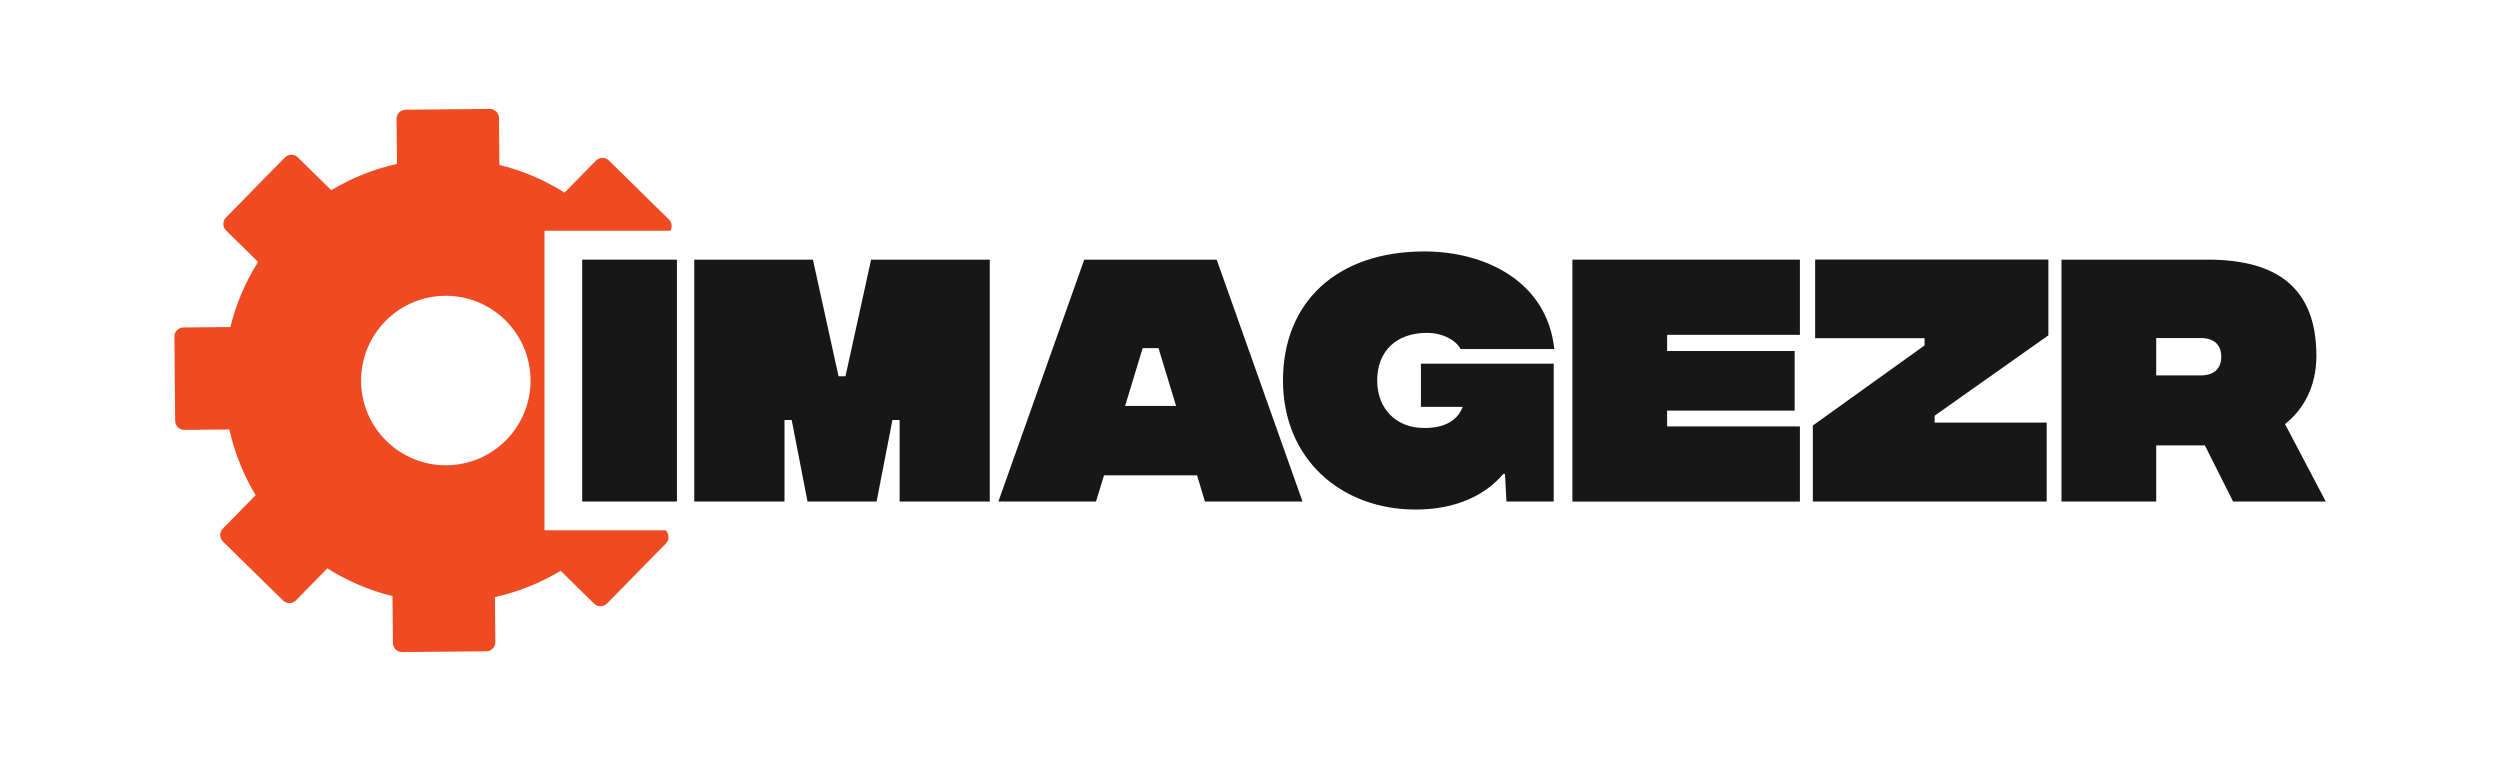 <?xml version="1.0" encoding="utf-8"?>
<!-- Generator: Adobe Illustrator 27.0.0, SVG Export Plug-In . SVG Version: 6.00 Build 0)  -->
<svg version="1.1" id="Layer_1" xmlns="http://www.w3.org/2000/svg" xmlns:xlink="http://www.w3.org/1999/xlink" x="0px" y="0px"
	 viewBox="0 0 295.6 90" style="enable-background:new 0 0 295.6 90;" xml:space="preserve">
<style type="text/css">
	.st0{fill:#171717;}
	.st1{fill:none;}
	.st2{fill:#F04A23;}
</style>
<g>
	<path class="st0" d="M68.84,30.7h11.2v28.6h-11.2V30.7z"/>
	<path class="st0" d="M82.09,30.7h14.03l3.03,13.79h0.82L103,30.7h14.03v28.6h-10.66v-9.64h-0.85l-1.87,9.64h-8.17l-1.87-9.64h-0.85
		v9.64H82.09V30.7z"/>
	<path class="st0" d="M141.54,56.2h-11l-0.95,3.1h-11.54l10.15-28.6h15.66l10.15,28.6h-11.54L141.54,56.2z M139.06,48l-2.08-6.84
		h-1.87L133.03,48H139.06z"/>
	<path class="st0" d="M183.7,59.3h-5.58l-0.17-3.27h-0.2c-2.04,2.45-5.52,4.22-10.35,4.22c-8.85,0-15.7-5.99-15.7-15.26
		c0-9.3,6.4-15.26,16.72-15.26c7.15,0,14.51,3.51,15.36,11.54h-11.1c-0.24-0.65-1.63-1.91-3.98-1.91c-3.51,0-5.86,2.08-5.86,5.62
		c0,3.54,2.45,5.62,5.48,5.62c0.51,0,3.64,0.14,4.63-2.49h-4.94v-5.11h15.7V59.3z"/>
	<path class="st0" d="M185.92,30.7h26.9v8.89h-15.7v1.91h15.08v7.05h-15.08v1.87h15.7v8.89h-26.9V30.7z"/>
	<path class="st0" d="M214.35,50.31l13.21-9.47v-0.85h-12.94v-9.3h27.58v8.96l-13.45,9.5v0.82H242v9.33h-27.65V50.31z"/>
	<path class="st0" d="M264.04,59.3l-3.34-6.64h-5.75v6.64h-11.2V30.7h17.3c8.1,0,12.84,3.27,12.84,11.37c0,3.71-1.57,6.37-3.71,8.07
		L275,59.3H264.04z M254.95,44.39h5.24c1.7,0,2.45-0.89,2.45-2.21c0-1.33-0.75-2.21-2.45-2.21h-5.24V44.39z"/>
</g>
<path class="st1" d="M45.57,37.98c-3.88,3.95-3.82,10.29,0.12,14.17c3.95,3.88,10.29,3.82,14.17-0.12
	c3.88-3.95,3.82-10.29-0.12-14.17C55.79,33.97,49.45,34.03,45.57,37.98z"/>
<path class="st2" d="M64.38,27.28h14.88c0.25-0.42,0.2-0.97-0.17-1.33L72,18.98c-0.42-0.42-1.11-0.41-1.53,0.01l-3.72,3.79
	c-2.41-1.53-5.01-2.62-7.7-3.28l-0.05-5.55c-0.01-0.6-0.5-1.08-1.09-1.07l-9.95,0.09c-0.6,0.01-1.08,0.5-1.07,1.09l0.05,5.32
	c-2.71,0.61-5.34,1.64-7.77,3.11l-3.95-3.88c-0.42-0.42-1.11-0.41-1.53,0.01l-6.97,7.1c-0.42,0.42-0.41,1.11,0.01,1.53l3.79,3.72
	c-1.53,2.41-2.62,5.01-3.28,7.7l-5.55,0.05c-0.6,0.01-1.08,0.5-1.07,1.09l0.09,9.95c0.01,0.6,0.5,1.08,1.09,1.07l5.32-0.05
	c0.61,2.71,1.64,5.34,3.11,7.77l-3.88,3.95c-0.42,0.42-0.41,1.11,0.01,1.53l7.1,6.97c0.42,0.42,1.11,0.41,1.53-0.01l3.72-3.79
	c2.41,1.53,5.01,2.62,7.7,3.28l0.05,5.55c0.01,0.6,0.5,1.08,1.09,1.07l9.95-0.09c0.6-0.01,1.08-0.5,1.07-1.09l-0.05-5.32
	c2.71-0.61,5.34-1.64,7.77-3.11l3.95,3.88c0.42,0.42,1.11,0.41,1.53-0.01l6.97-7.1c0.42-0.42,0.41-1.11-0.01-1.53l-0.03-0.03H64.38
	V27.28z M59.86,52.02c-3.88,3.95-10.22,4-14.17,0.12c-3.95-3.88-4-10.22-0.12-14.17c3.88-3.95,10.22-4,14.17-0.12
	C63.68,41.73,63.74,48.08,59.86,52.02z"/>
</svg>

